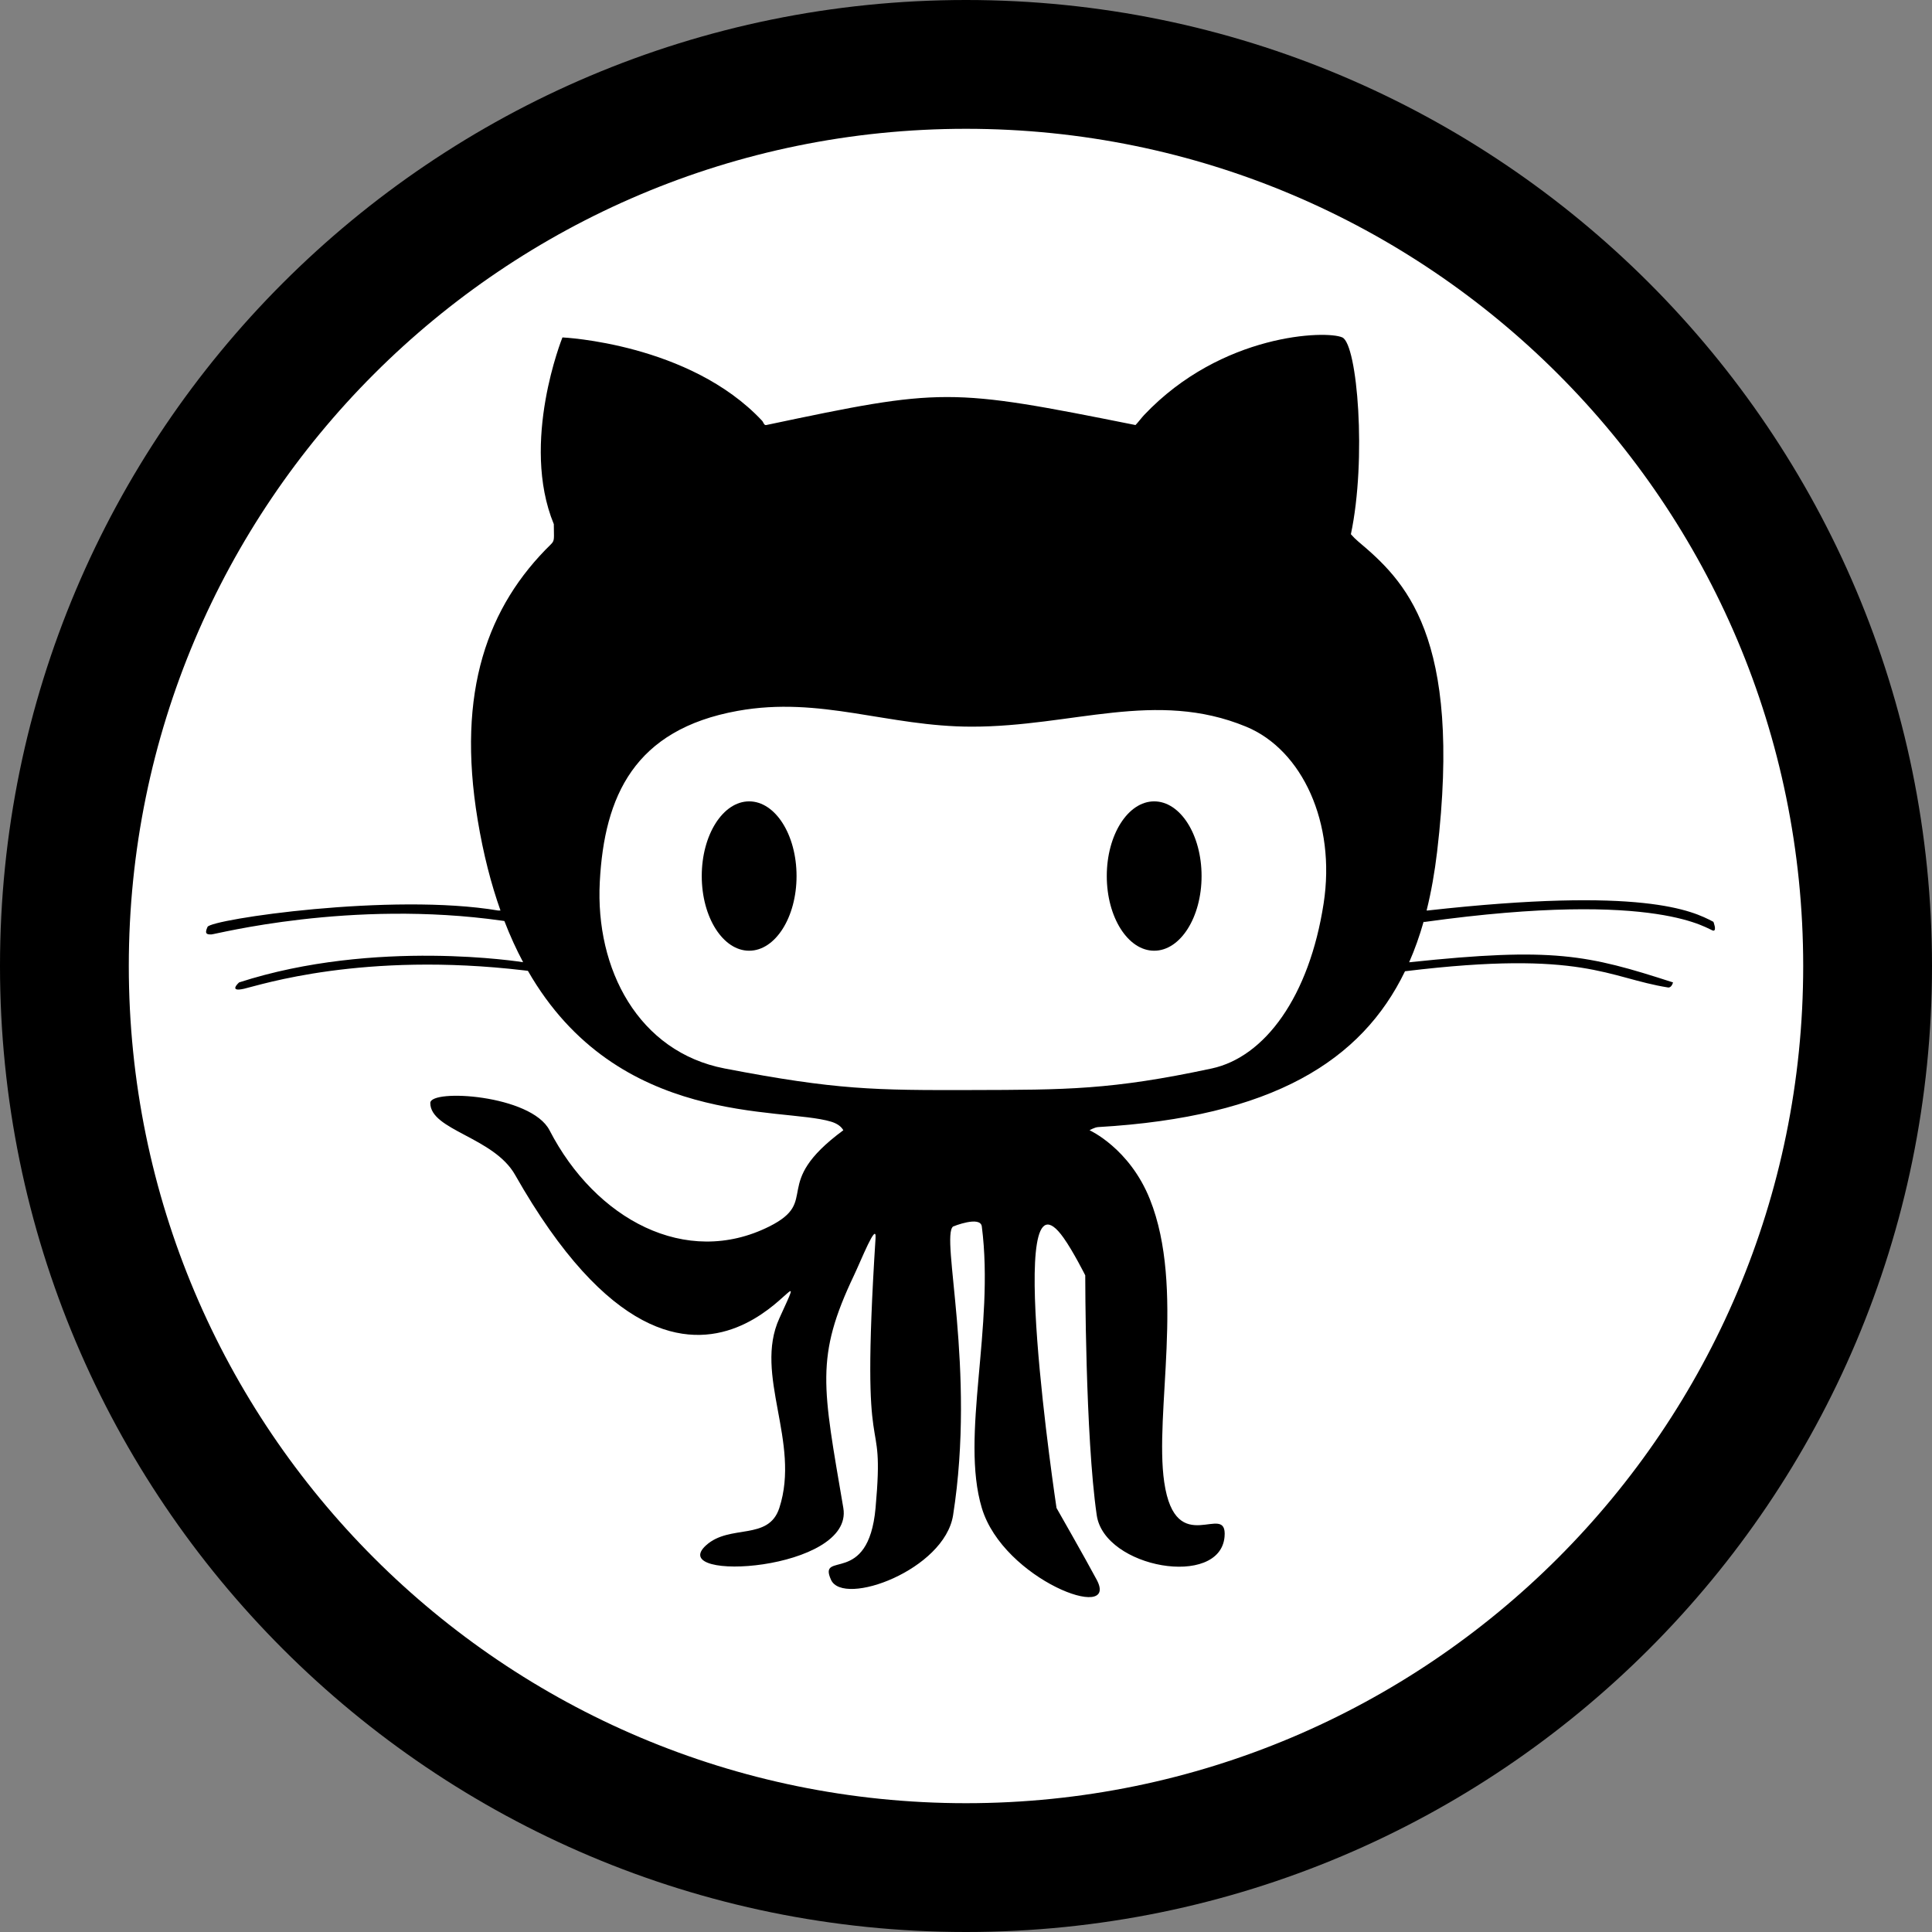<svg width="75" height="75" viewBox="0 0 75 75" fill="none" xmlns="http://www.w3.org/2000/svg">
           <rect x="0" y="0" width="75" height="75" fill="#808080" stroke="none"/>
           <title>Link to Github Repository</title>
<g id="Github">
<path id="OuterCircle" d="M37.5 75C58.211 75 75 58.211 75 37.5C75 16.789 58.211 0 37.5 0C16.789 0 0 16.789 0 37.5C0 58.211 16.789 75 37.5 75Z" fill="black"/>
<path id="innerCircle" d="M37.5 70C55.449 70 70 55.449 70 37.5C70 19.551 55.449 5 37.5 5C19.551 5 5 19.551 5 37.5C5 55.449 19.551 70 37.5 70Z" fill="white"/>
<g id="GitHubOpus">
<path id="Body" d="M21.834 13.099C21.834 13.099 26.764 13.322 29.584 16.333C29.639 16.392 29.657 16.519 29.746 16.5C36.609 15.051 36.832 15.051 44.08 16.5C44.156 16.426 44.341 16.187 44.415 16.11C47.425 12.932 51.496 12.82 52.109 13.099C52.696 13.366 53.057 17.838 52.441 20.738C52.526 20.837 52.62 20.93 52.722 21.017C54.507 22.522 56.784 24.641 55.789 33.06C55.694 33.859 55.561 34.622 55.38 35.346C55.38 35.346 55.403 35.347 55.417 35.346C63.77 34.413 65.698 35.354 66.514 35.785C66.514 35.785 66.652 36.128 66.514 36.128C66.335 36.128 64.505 34.511 55.31 35.789C55.292 35.791 55.263 35.785 55.263 35.785C55.108 36.332 54.923 36.855 54.704 37.353C54.704 37.353 54.72 37.354 54.73 37.353C60.291 36.765 61.614 37.059 64.946 38.137C64.946 38.137 64.894 38.356 64.75 38.333C62.415 37.961 61.467 36.863 54.576 37.7C54.565 37.701 54.553 37.703 54.542 37.704C52.862 41.178 49.402 43.361 42.631 43.753C42.492 43.761 42.296 43.876 42.296 43.876C42.296 43.876 43.846 44.573 44.638 46.553C46.014 49.989 44.805 54.86 45.195 57.536C45.64 60.583 47.66 58.236 47.537 59.655C47.364 61.658 42.874 60.879 42.575 58.819C42.129 55.752 42.129 49.508 42.129 49.508C42.129 49.508 41.67 48.592 41.292 48.058C38.929 44.716 41.014 58.54 41.014 58.54C41.014 58.54 42.129 60.491 42.575 61.328C43.473 63.012 38.951 61.328 38.114 58.54C37.274 55.738 38.616 51.515 38.114 47.612C38.059 47.18 36.999 47.612 36.999 47.612C36.498 48.002 37.891 53.132 36.999 58.819C36.666 60.94 32.738 62.387 32.26 61.328C31.733 60.16 33.71 61.626 33.989 58.54C34.373 54.282 33.375 57.704 33.989 48.058C34.03 47.406 33.433 48.917 33.152 49.508C31.638 52.693 31.936 53.812 32.738 58.54C33.152 60.984 25.813 61.439 27.409 59.989C28.332 59.152 29.833 59.828 30.253 58.54C31.089 55.975 29.251 53.38 30.253 51.18C32.26 46.776 27.242 58.373 19.994 45.605C19.163 44.14 16.704 43.876 16.704 42.817C16.704 42.259 20.621 42.499 21.332 43.876C23.116 47.333 26.629 49.229 29.863 47.612C31.88 46.603 29.863 45.995 32.738 43.876C32.656 43.73 32.502 43.615 32.26 43.542C30.335 42.96 23.988 43.78 20.493 37.688C20.448 37.682 20.403 37.677 20.356 37.671C14.084 36.932 10.115 38.235 9.478 38.382C8.841 38.529 9.282 38.137 9.282 38.137C14.574 36.422 20.308 37.353 20.308 37.353C20.046 36.863 19.802 36.331 19.58 35.754C19.552 35.75 19.525 35.746 19.497 35.742C13.594 34.903 8.351 36.275 8.204 36.275C8.057 36.275 7.919 36.275 8.057 35.981C8.196 35.687 15.211 34.648 19.343 35.347L19.429 35.346C19.064 34.319 18.763 33.154 18.544 31.833C17.714 26.828 18.934 23.526 21.388 21.128C21.544 20.976 21.499 20.905 21.499 20.347C20.19 17.169 21.834 13.099 21.834 13.099Z" fill="black"/>
<path id="Face" d="M28.636 27.596C31.85 27.015 34.458 28.209 37.724 28.209C41.643 28.209 44.861 26.759 48.373 28.209C50.56 29.111 51.863 31.957 51.384 35.067C50.827 38.691 49.098 41.037 47.035 41.479C43.132 42.315 41.375 42.306 37.724 42.315C33.965 42.325 32.483 42.315 28.134 41.479C24.79 40.836 23.103 37.632 23.284 34.231C23.46 30.906 24.622 28.32 28.636 27.596Z" fill="white"/>
<ellipse id="Eye-L" cx="29.082" cy="34.008" rx="1.84" ry="2.899" fill="black"/>
<ellipse id="Eye-R" cx="44.805" cy="34.008" rx="1.84" ry="2.899" fill="black"/>
</g>
</g>
</svg>
